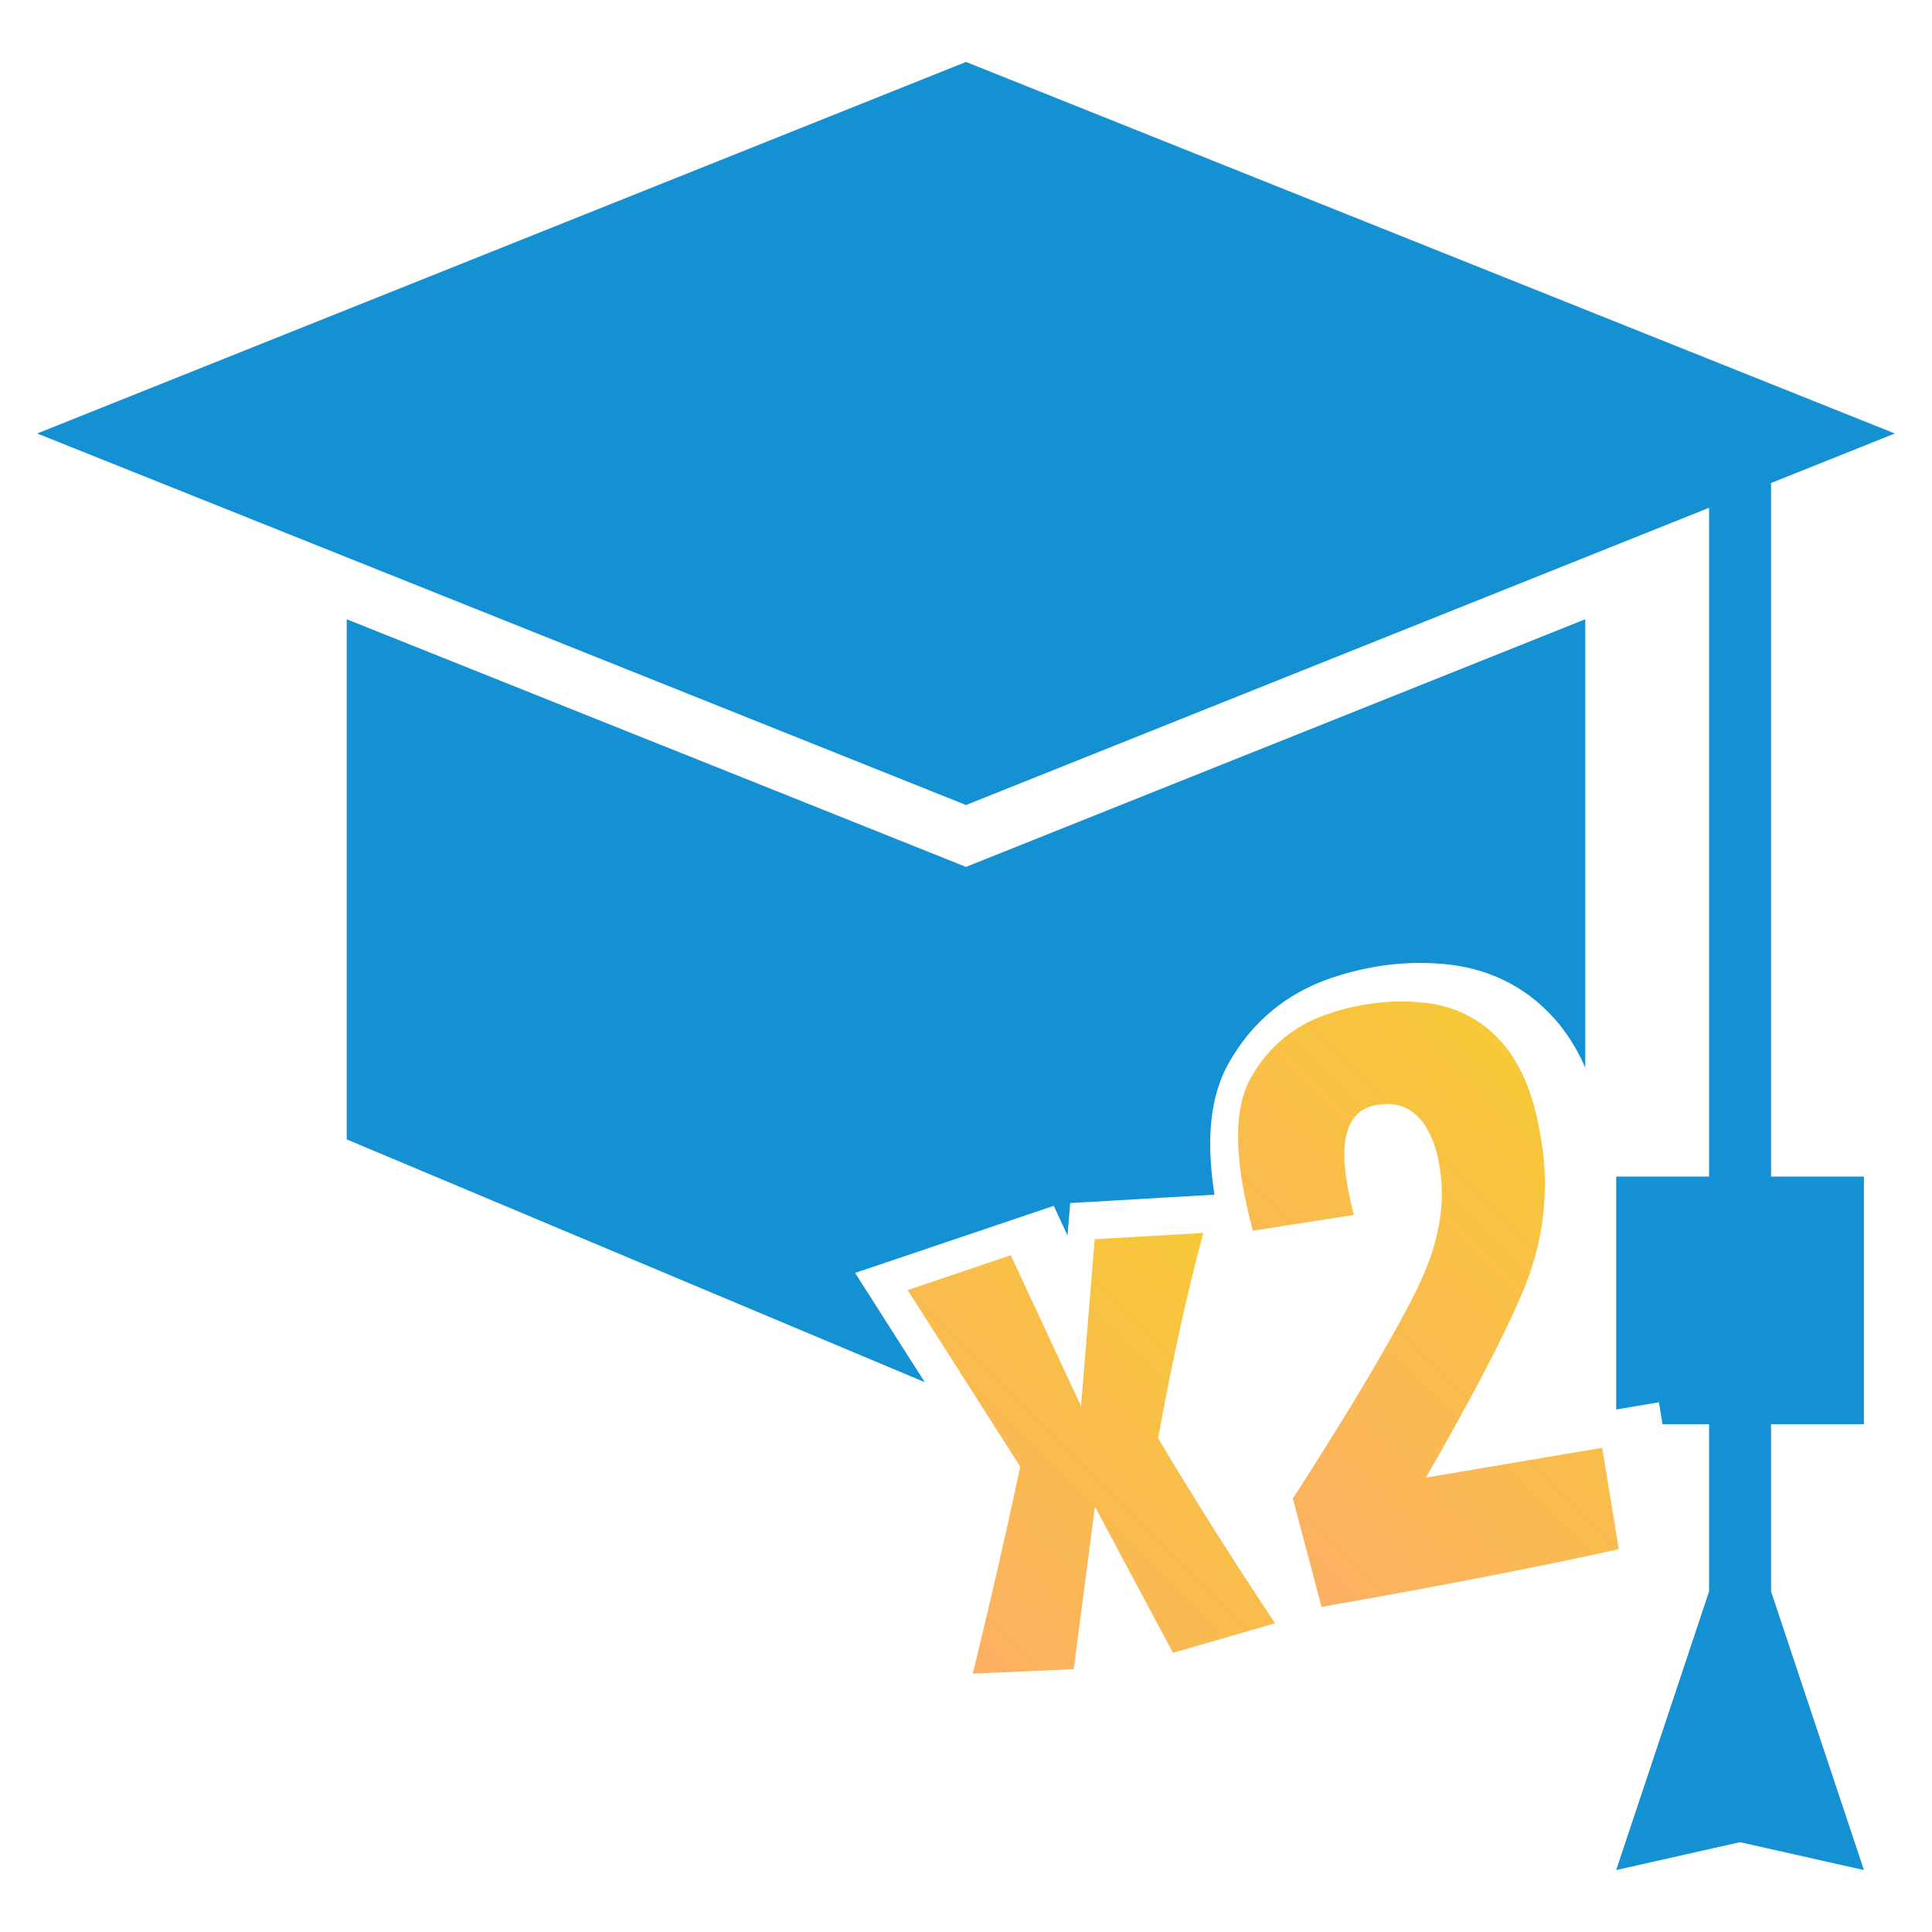 <?xml version="1.0" encoding="UTF-8"?>
<svg id="collegex2" xmlns="http://www.w3.org/2000/svg" xmlns:xlink="http://www.w3.org/1999/xlink" viewBox="0 0 208 208">
  <defs>
    <style>
      .cls-1 {
        fill: url(#linear-gradient);
      }

      .cls-2 {
        fill: #1491d2;
      }

      .cls-3 {
        fill: url(#linear-gradient-2);
      }

      .cls-4 {
        fill: #fff;
        filter: url(#drop-shadow-1);
      }
    </style>
    <filter id="drop-shadow-1" filterUnits="userSpaceOnUse">
      <feOffset dx="1" dy="1"/>
      <feGaussianBlur result="blur" stdDeviation="2"/>
      <feFlood flood-color="#000" flood-opacity=".4"/>
      <feComposite in2="blur" operator="in"/>
      <feComposite in="SourceGraphic"/>
    </filter>
    <linearGradient id="linear-gradient" x1="135.56" y1="138.75" x2="99.43" y2="174.88" gradientUnits="userSpaceOnUse">
      <stop offset="0" stop-color="#f7c837"/>
      <stop offset="1" stop-color="#fcb063"/>
    </linearGradient>
    <linearGradient id="linear-gradient-2" x1="172.49" y1="122.99" x2="132.37" y2="163.1" xlink:href="#linear-gradient"/>
  </defs>
  <g>
    <polygon class="cls-2" points="37.33 66.67 37.33 122.67 104 150.67 170.67 122.67 170.67 66.67 104 93.33 37.33 66.67"/>
    <polygon class="cls-2" points="190.67 52 204 46.67 104 6.67 4 46.67 104 86.67 184 54.67 184 126.67 174 126.67 174 153.33 184 153.33 184 171.33 180.67 181.33 174 201.33 187.33 198.33 200.67 201.33 194 181.33 190.67 171.33 190.67 153.33 200.67 153.33 200.67 126.67 190.67 126.67 190.67 52"/>
  </g>
  <path class="cls-4" d="m180.96,170.5l-.76-4.66-1.79-10.91-.81-4.96-4.96.84-8.69,1.47c2.57-4.78,4.47-8.68,5.74-11.78,2.22-5.4,3.03-11.1,2.42-16.94v-.09s-.02-.09-.02-.09c-.12-.89-.26-1.75-.4-2.56-.83-4.69-2.42-8.54-4.74-11.44l-.02-.03-.02-.03c-3.03-3.69-6.99-5.87-11.76-6.46-1.1-.13-2.19-.19-3.27-.19-1.64,0-3.32.15-4.98.44-1.51.27-3.05.66-4.58,1.18-4.82,1.64-8.53,4.72-11.03,9.15-1.99,3.52-2.48,8.18-1.54,14.18l-11.19.65-4.34.25-.29,3.49-1.48-3.19-4.24,1.43-11.1,3.75-6.05,2.04,3.43,5.38,11.02,17.29c-1.43,6.6-2.98,13.36-4.64,20.13l-1.59,6.48,6.67-.3,10.87-.49,4.19-.19.54-4.16.26-2.03,1.06,1.98,1.91,3.58,3.89-1.13,10.98-3.19,6.55-1.9-.04-.07c12.21-2.17,22.37-4.16,30.2-5.91l4.61-1.03Zm-50.04-16.76c1.13-6.02,2.29-11.4,3.46-16.09l2.25-.35,10.88-1.7,2.09-.33c-.16.38-.34.76-.53,1.15-2.45,4.96-6.86,12.39-13.09,22.07l-1.09,1.69c-1.35-2.16-2.69-4.32-3.97-6.45Z"/>
  <g>
    <path class="cls-1" d="m108.82,135.14l7.56,16.24,1.48-17.97,11.69-.67c-1.67,6.11-3.29,13.47-4.87,22.1,3.9,6.53,8.09,13.17,12.59,19.92l-10.98,3.19-8.41-15.74-2.28,17.49-10.87.49c1.85-7.57,3.56-15,5.11-22.28l-12.12-19.02,11.1-3.75Z"/>
    <path class="cls-3" d="m134.88,132.51c-.45-1.71-.81-3.3-1.07-4.78-.91-5.18-.63-9.07.85-11.69,1.89-3.34,4.64-5.63,8.27-6.87,1.29-.44,2.58-.77,3.85-.99,2.28-.4,4.54-.47,6.76-.21,3.47.43,6.31,1.99,8.51,4.67,1.8,2.25,3.04,5.31,3.72,9.18.13.75.26,1.55.38,2.39.53,5.03-.16,9.87-2.07,14.52-1.91,4.64-5.43,11.43-10.57,20.35l18.98-3.21,1.79,10.91c-8.23,1.84-18.9,3.91-32,6.22l-3.09-11.66c6.37-9.89,10.82-17.41,13.37-22.57,2.33-4.73,3.13-9.12,2.42-13.17l-.19-1.09c-1.08-4.28-3.29-6.13-6.61-5.54l-.17.03c-2.88.6-3.86,3.48-2.94,8.66.17.98.4,2.03.69,3.14l-10.88,1.7Z"/>
  </g>
</svg>